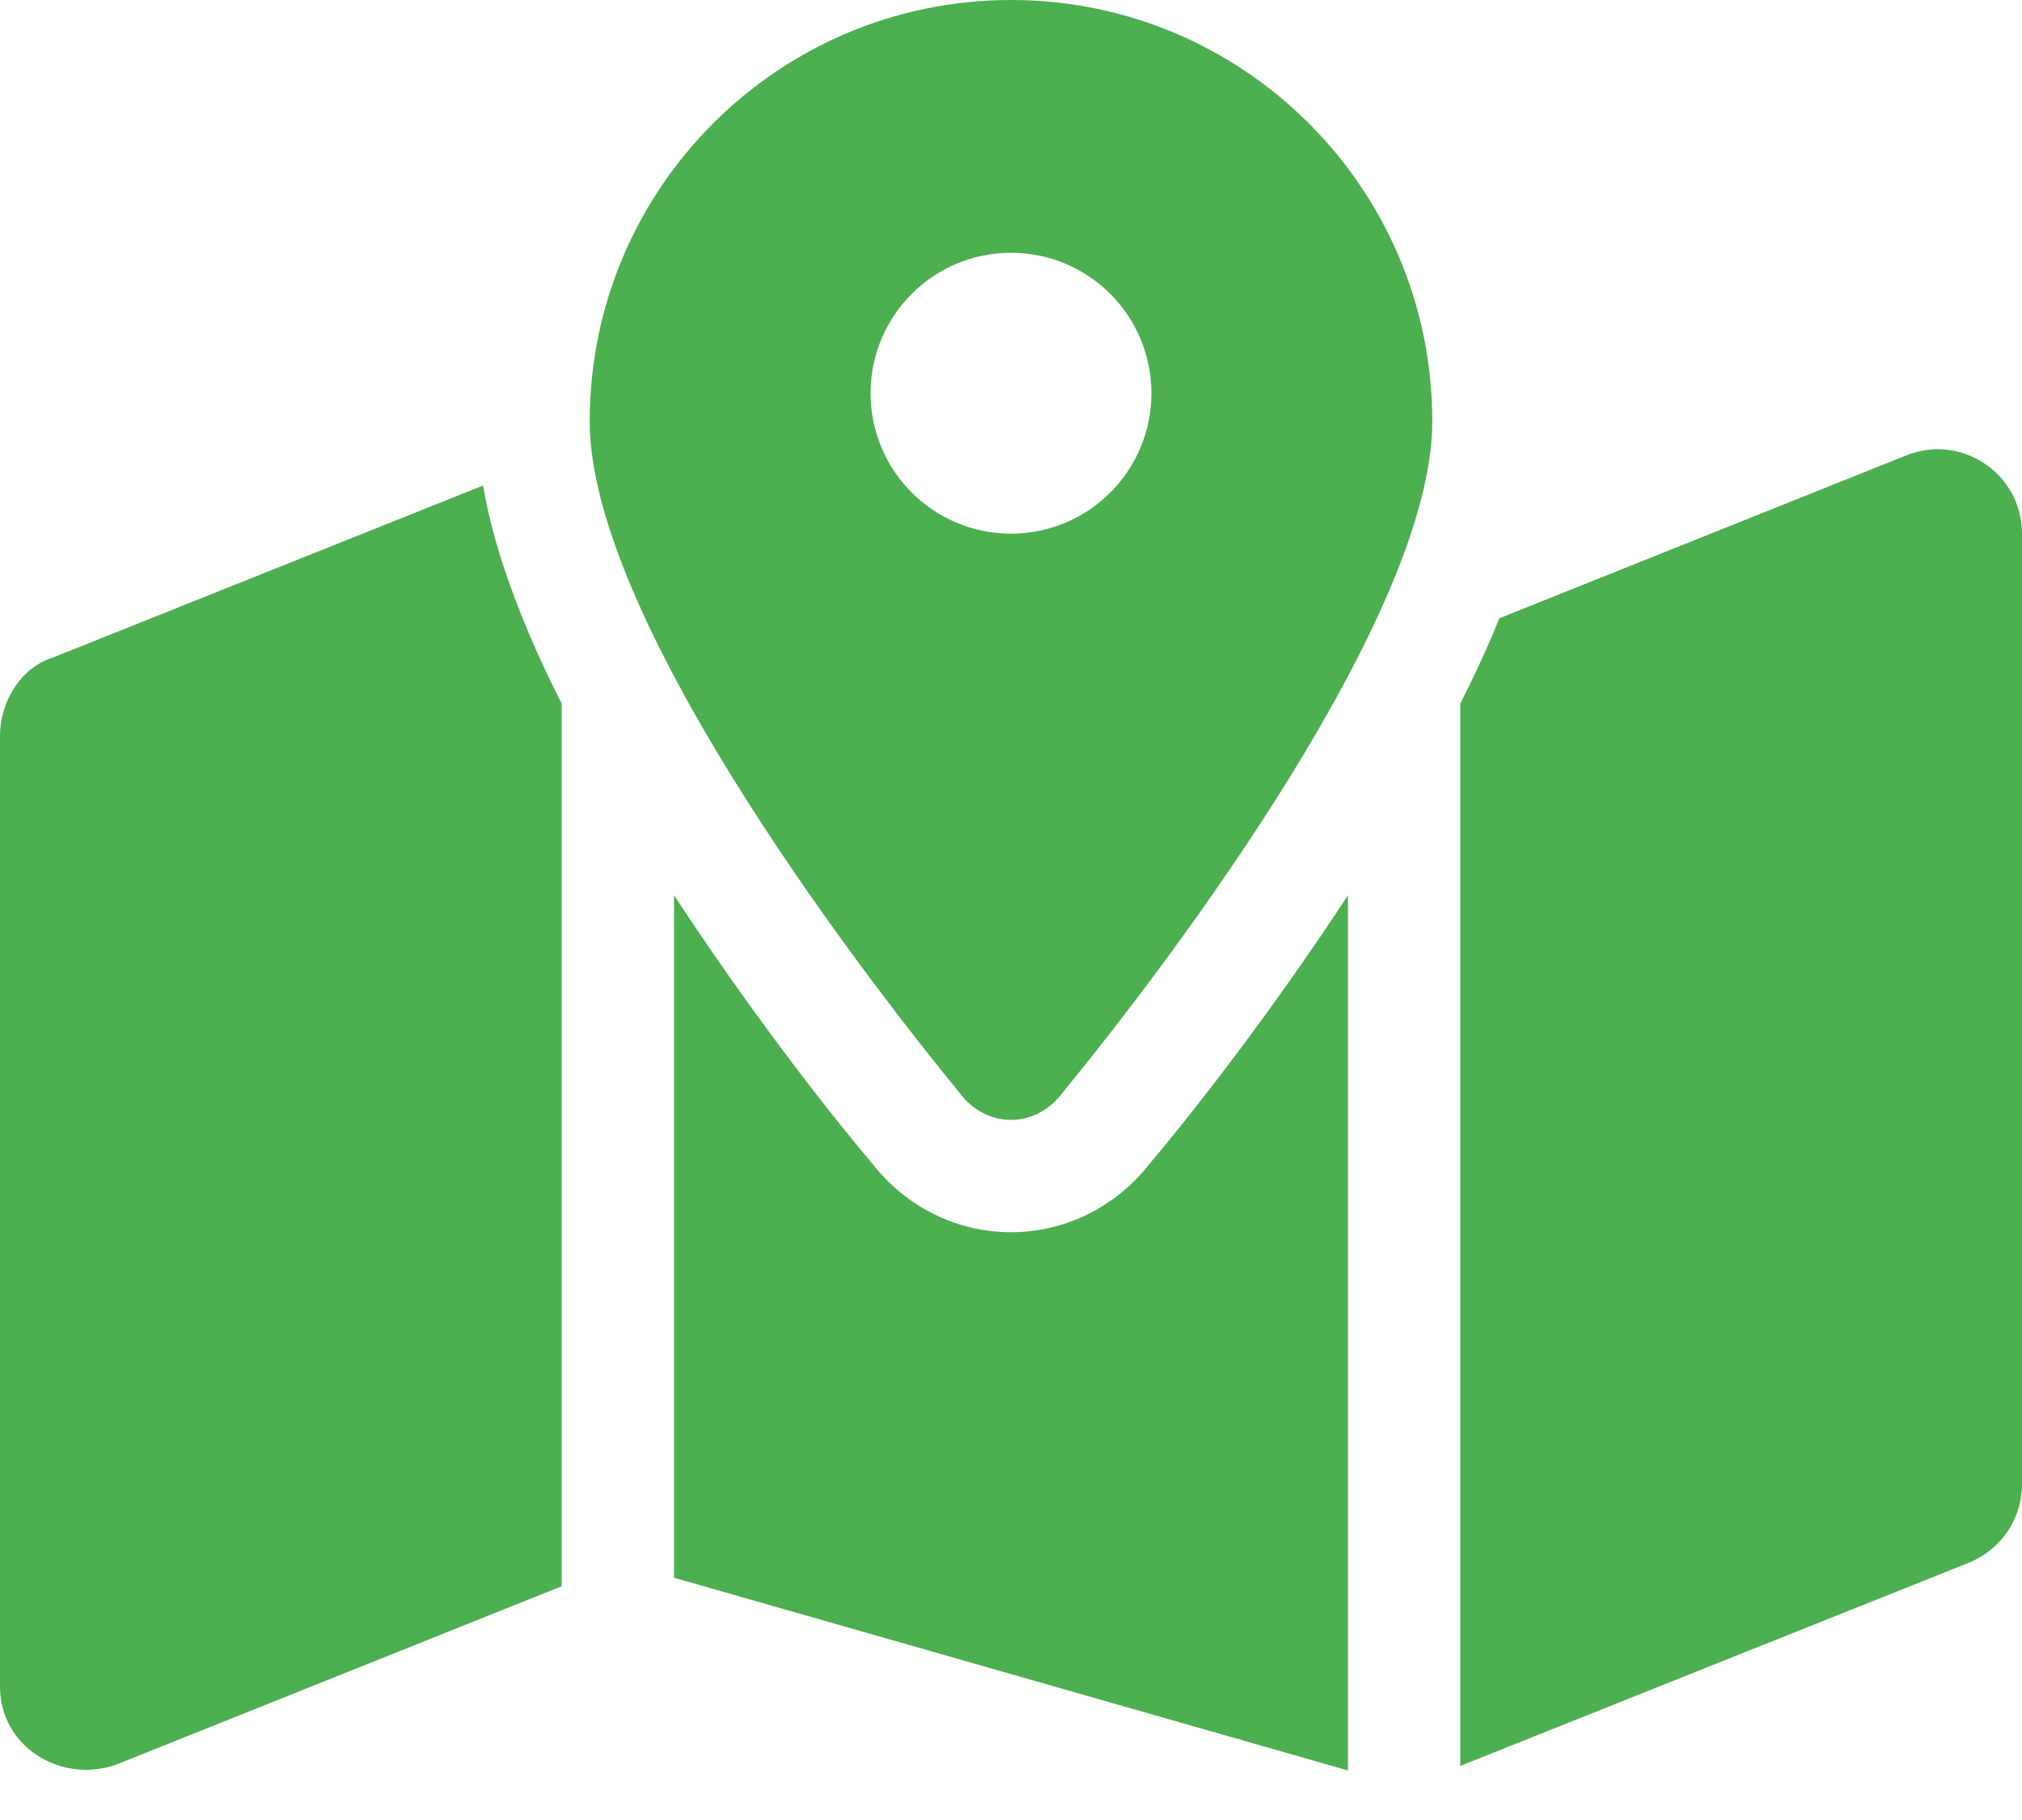 <svg width="20" height="18" viewBox="0 0 20 18" fill="none" xmlns="http://www.w3.org/2000/svg">
<g clip-path="url(#clip0_302_891)">
<path d="M14.167 4.167C14.167 6.062 11.629 9.441 10.514 10.802C10.246 11.167 9.753 11.167 9.486 10.802C8.372 9.441 5.833 6.062 5.833 4.167C5.833 1.866 7.698 0 10 0C12.302 0 14.167 1.866 14.167 4.167ZM10 5.278C10.767 5.278 11.389 4.656 11.389 3.889C11.389 3.122 10.767 2.5 10 2.5C9.233 2.5 8.611 3.122 8.611 3.889C8.611 4.656 9.233 5.278 10 5.278ZM14.778 6.243C14.795 6.201 14.812 6.16 14.83 6.115L18.858 4.503C19.406 4.285 20 4.688 20 5.278V14.681C20 15.021 19.792 15.326 19.476 15.455L14.444 17.465V6.958C14.566 6.719 14.677 6.483 14.778 6.243ZM5.222 6.243C5.323 6.483 5.434 6.719 5.556 6.958V15.688L1.143 17.455C0.595 17.642 0 17.271 0 16.681V7.278C0 6.938 0.207 6.601 0.524 6.503L4.778 4.802C4.861 5.295 5.031 5.785 5.222 6.243ZM11.382 11.496C11.865 10.924 12.621 9.941 13.333 8.854V17.51L6.667 15.604V8.854C7.378 9.941 8.135 10.924 8.618 11.496C9.33 12.417 10.67 12.417 11.382 11.496Z" fill="#4CAF50"/>
</g>
<defs>
<clipPath id="clip0_302_891">
<rect width="20" height="17.778" fill="white"/>
</clipPath>
</defs>
</svg>
